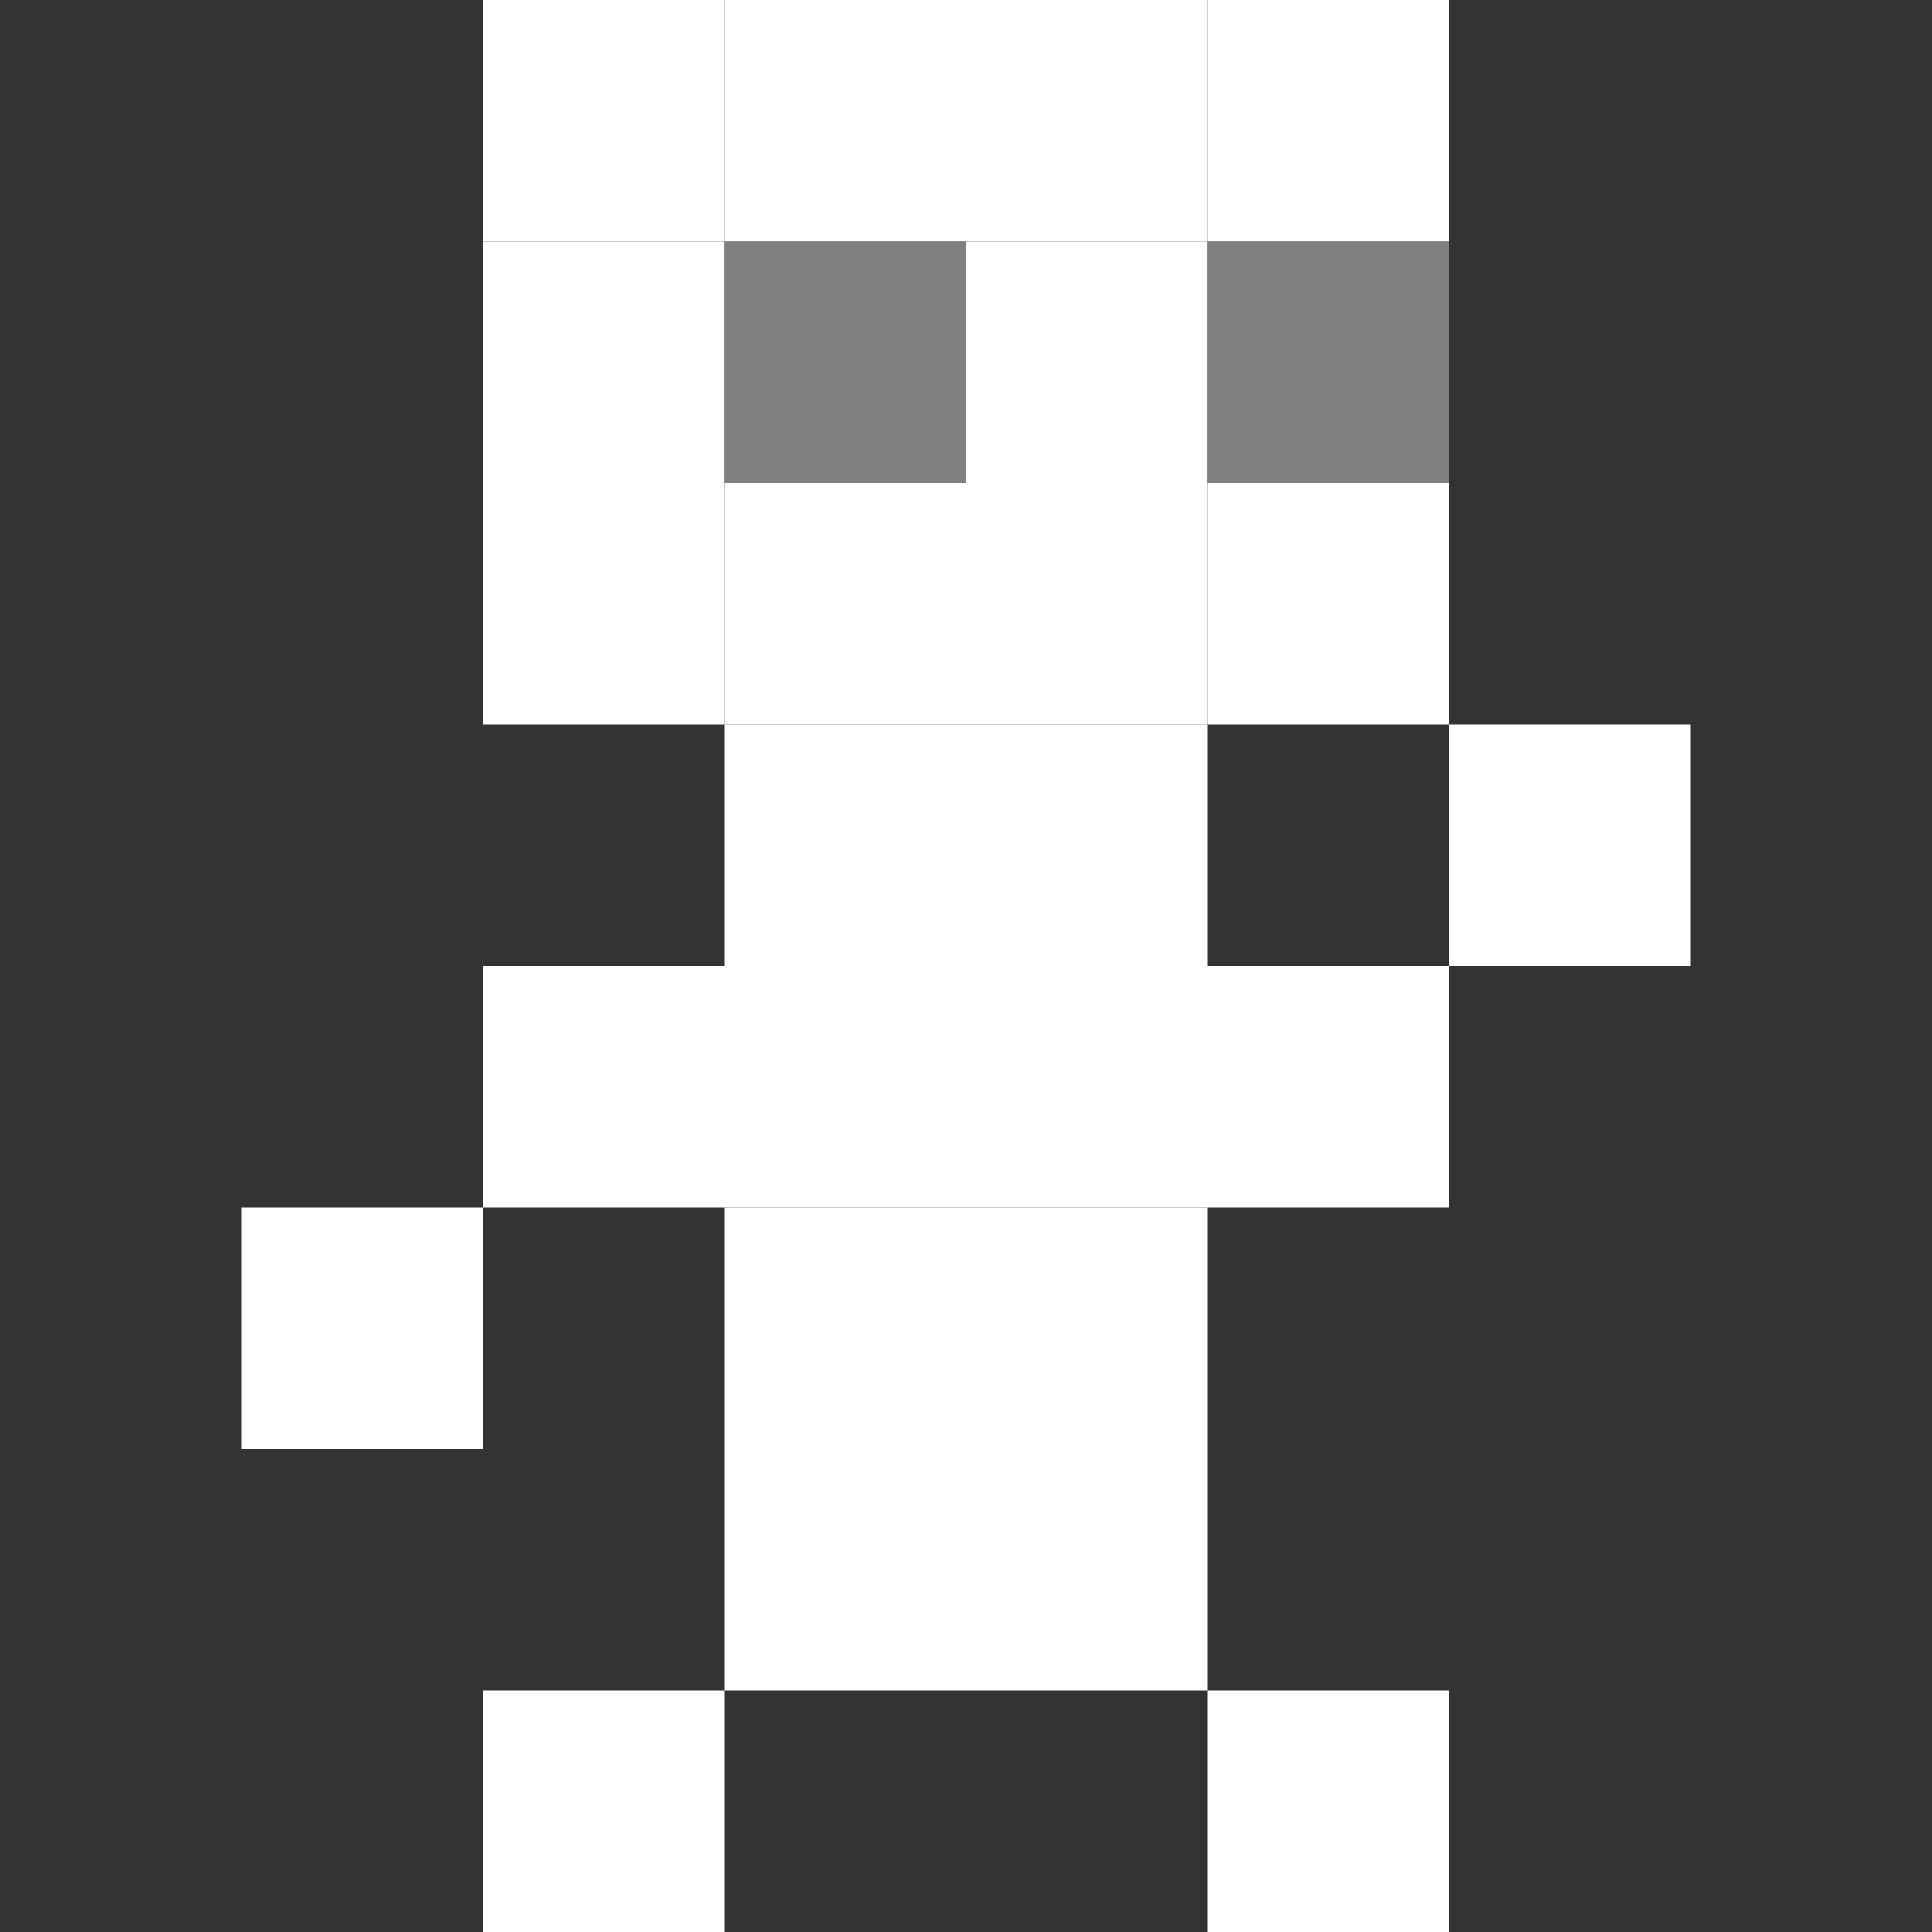 <svg
    xmlns="http://www.w3.org/2000/svg"
    viewBox="0 -0.5 8 8"
    shapeRendering="crispEdges"
>
    <rect x="0" y="-0.5" width="8" height="8" fill="#333333" stroke="none"/>
    <path stroke="white" d="M2 0h1" />
    <path stroke="white" d="M3 0h1M4 1h1M4 2h1M1 5h1M3 6h1" />
    <path stroke="white" d="M4 0h1M2 1h1M4 5h1M4 6h1" />
    <path stroke="white" d="M5 0h1M3 2h1M4 4h2" />
    <path stroke="gray" d="M3 1h1" />
    <path stroke="gray" d="M5 1h1" />
    <path stroke="white" d="M2 2h1M2 7h1M5 7h1" />
    <path stroke="white" d="M5 2h1M3 3h1M3 5h1" />
    <path stroke="white" d="M4 3h1" />
    <path stroke="white" d="M6 3h1M2 4h2" />
</svg>